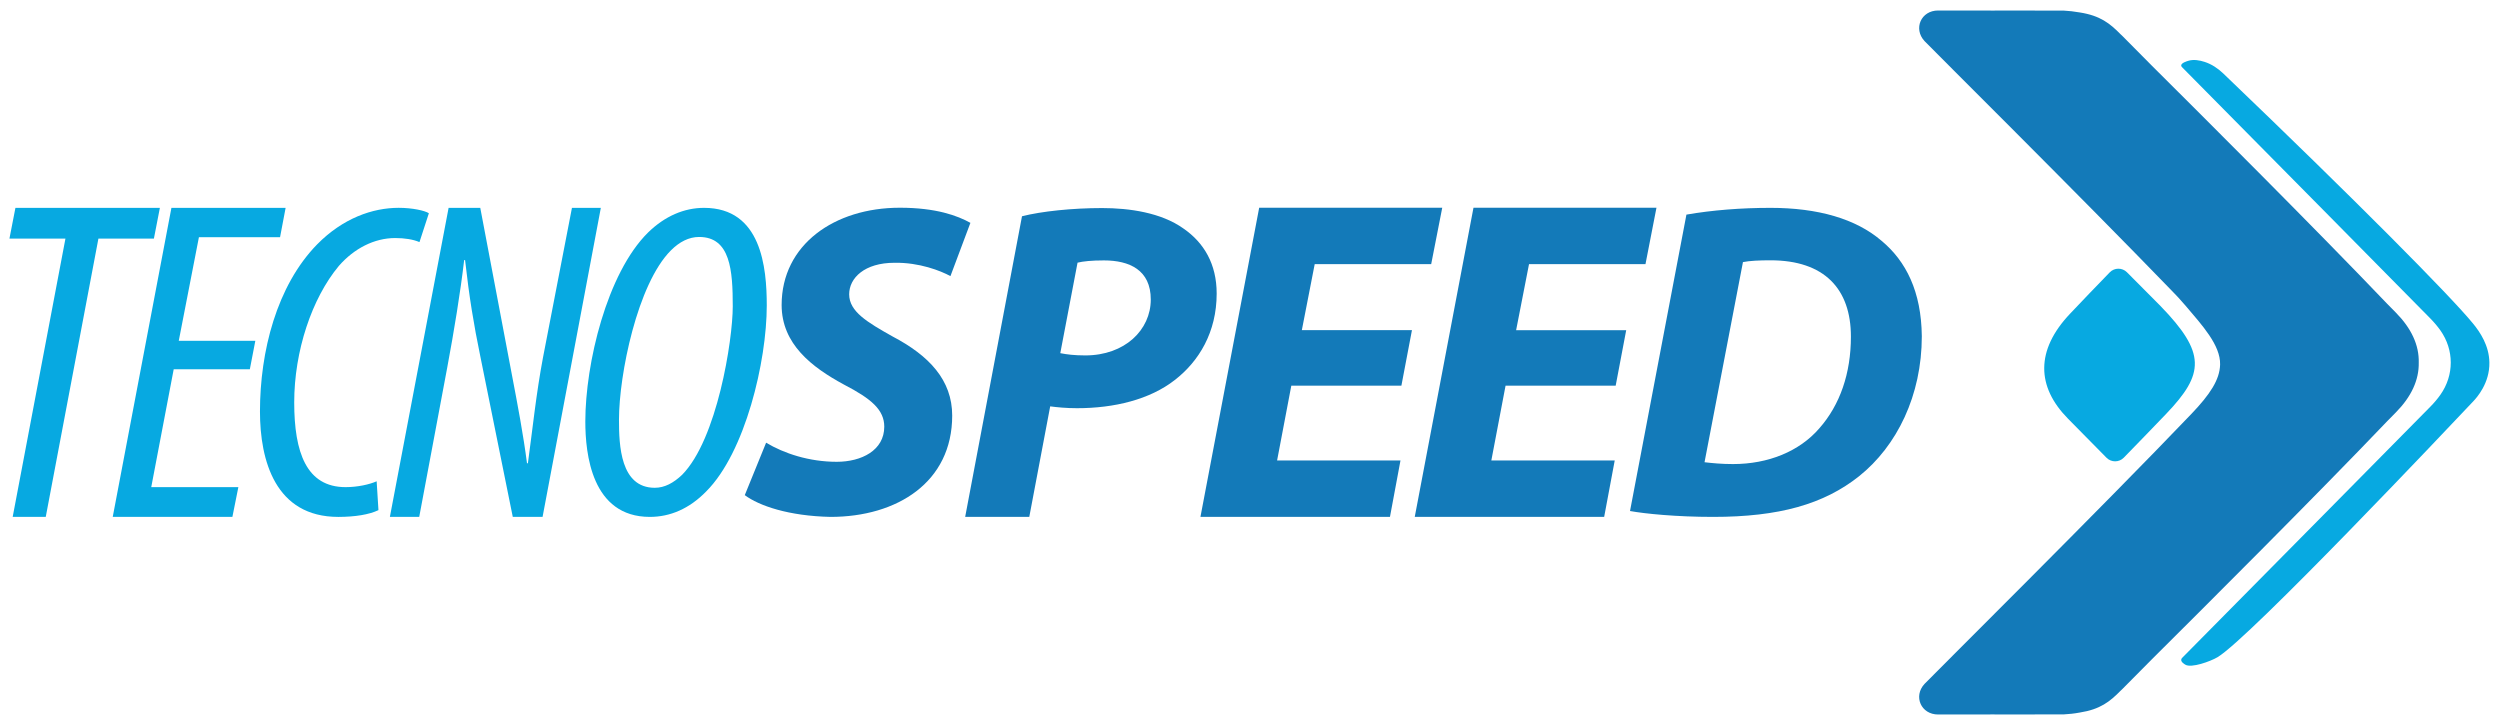 <svg width="233" height="67" viewBox="0 0 233 67" fill="none" xmlns="http://www.w3.org/2000/svg">
<path d="M1.438 19.372L0.88 22.235H6.1L1.182 48.175H4.264L9.173 22.235H14.344L14.901 19.372H1.438Z" fill="#07A9E1"/>
<path fill-rule="evenodd" clip-rule="evenodd" d="M23.797 31.763H16.661L18.54 22.104H26.102L26.62 19.372H15.976L10.507 48.175H21.659L22.216 45.398H14.097L16.189 34.416H23.285L23.797 31.763Z" fill="#07A9E1"/>
<path fill-rule="evenodd" clip-rule="evenodd" d="M35.104 44.856C34.434 45.151 33.338 45.401 32.208 45.401C28.56 45.401 27.421 42.167 27.421 37.508C27.421 32.723 29.062 27.808 31.578 24.787C33.003 23.152 34.894 22.186 36.828 22.186C37.708 22.186 38.506 22.311 39.094 22.564L39.971 19.875C39.596 19.625 38.417 19.369 37.16 19.369C34.724 19.369 31.958 20.338 29.559 22.774C25.782 26.636 24.229 32.766 24.229 38.351C24.229 42.925 25.66 48.176 31.535 48.176C33.088 48.172 34.392 47.965 35.272 47.545L35.104 44.856Z" fill="#07A9E1"/>
<path fill-rule="evenodd" clip-rule="evenodd" d="M39.072 48.175L41.676 34.288C42.316 30.865 42.919 27.189 43.26 24.241H43.345C43.728 27.661 44.158 30.268 44.758 33.173L47.791 48.175H50.568L55.998 19.372H53.306L50.611 33.301C49.971 36.682 49.627 40.056 49.201 43.174H49.116C48.775 40.525 48.263 37.833 47.709 34.928L44.761 19.372H41.81L36.337 48.175H39.072V48.175Z" fill="#07A9E1"/>
<path fill-rule="evenodd" clip-rule="evenodd" d="M65.159 22.085C68.082 22.085 68.293 25.216 68.293 28.551C68.293 31.727 66.831 40.948 63.575 44.249C62.78 45.005 61.946 45.462 61.026 45.462C57.813 45.462 57.689 41.496 57.689 39.115C57.689 34.94 59.397 26.468 62.528 23.337C63.319 22.545 64.2 22.085 65.159 22.085ZM65.619 19.372C63.782 19.372 61.986 20.124 60.399 21.671C56.556 25.466 54.552 33.901 54.552 39.282C54.552 42.288 55.14 48.175 60.566 48.175C62.448 48.175 64.239 47.423 65.823 45.797C69.456 42.16 71.463 33.688 71.463 28.471C71.463 24.924 70.96 19.372 65.619 19.372Z" fill="#07A9E1"/>
<path fill-rule="evenodd" clip-rule="evenodd" d="M100.427 24.48C100.936 24.355 101.74 24.27 102.885 24.27C105.257 24.27 107.252 25.156 107.252 27.912C107.252 30.753 104.831 33.125 101.149 33.125C100.132 33.122 99.456 33.04 98.819 32.915L100.427 24.48ZM89.954 48.175H95.929L97.878 37.873C98.518 37.958 99.364 38.044 100.381 38.044C103.856 38.044 107.163 37.237 109.493 35.416C111.738 33.677 113.394 30.966 113.394 27.36C113.394 24.605 112.207 22.616 110.3 21.3C108.223 19.814 105.254 19.391 102.711 19.391C99.958 19.391 97.071 19.692 95.25 20.155L89.954 48.175Z" fill="#137AB9"/>
<path fill-rule="evenodd" clip-rule="evenodd" d="M69.413 46.147C70.741 47.139 73.512 48.093 77.404 48.175C83.614 48.175 88.745 44.941 88.745 38.734C88.745 35.424 86.592 33.146 83.197 31.364C80.839 30.037 79.143 29.044 79.143 27.43C79.143 25.898 80.59 24.491 83.364 24.491C85.682 24.451 87.67 25.237 88.581 25.734L90.442 20.77C89.245 20.103 87.253 19.36 83.864 19.36C77.776 19.36 72.848 22.798 72.848 28.429C72.851 32.071 75.665 34.224 78.647 35.838C81.214 37.166 82.414 38.198 82.414 39.77C82.414 41.965 80.303 43.04 77.983 43.04C75.416 43.04 73.058 42.258 71.402 41.259L69.413 46.147Z" fill="#137AB9"/>
<path fill-rule="evenodd" clip-rule="evenodd" d="M131.594 30.771H121.331L122.531 24.616H133.387L134.417 19.36H117.356L111.881 48.175H129.544L130.525 42.916H119.025L120.35 35.945H130.61L131.594 30.771Z" fill="#137AB9"/>
<path fill-rule="evenodd" clip-rule="evenodd" d="M151.562 30.774H141.302L142.505 24.616H153.359L154.382 19.363H137.328L131.855 48.172H149.509L150.493 42.913H138.993L140.318 35.945H150.581L151.562 30.774Z" fill="#137AB9"/>
<path fill-rule="evenodd" clip-rule="evenodd" d="M162.443 24.427C163.073 24.302 163.957 24.26 165.01 24.26C170.02 24.26 172.505 26.915 172.505 31.374C172.505 34.788 171.494 37.729 169.56 39.922C167.705 42.069 164.8 43.251 161.517 43.251C160.467 43.251 159.577 43.165 158.862 43.08L162.443 24.427ZM151.918 47.627C153.304 47.88 156.252 48.175 159.663 48.175C165.808 48.175 169.977 46.996 173.263 44.386C176.796 41.566 179.113 36.849 179.113 31.334C179.068 27.162 177.639 24.342 175.367 22.448C172.968 20.386 169.429 19.372 165.007 19.372C162.272 19.372 159.574 19.585 157.175 20.002L151.918 47.627Z" fill="#137AB9"/>
<path fill-rule="evenodd" clip-rule="evenodd" d="M232.011 33.789C231.987 32.193 231.131 30.948 230.51 30.183C228.378 27.567 219.525 18.645 207.201 6.841C206.707 6.369 206.123 5.979 205.474 5.769C204.996 5.614 204.448 5.519 203.966 5.662C203.826 5.702 203.296 5.86 203.287 6.095C203.284 6.18 203.351 6.25 203.394 6.29C210.681 13.644 224.986 28.137 226.496 29.669C226.855 30.034 227.172 30.409 227.443 30.79C228.734 32.614 228.734 34.971 227.443 36.795C227.175 37.176 226.858 37.55 226.496 37.916C224.986 39.447 210.681 53.937 203.394 61.295C203.373 61.316 203.299 61.386 203.29 61.49C203.266 61.706 203.586 61.895 203.677 61.95C204.237 62.285 206.016 61.642 206.671 61.252C209.655 59.477 228.363 39.679 230.513 37.398C230.83 37.063 232.045 35.717 232.011 33.789Z" fill="#07A9E1"/>
<path fill-rule="evenodd" clip-rule="evenodd" d="M223.298 29.139C223.146 28.987 222.866 28.701 222.482 28.311C215.974 21.489 205.017 10.559 200.571 6.14C199.505 5.065 198.558 4.109 197.775 3.32C197.733 3.278 197.69 3.244 197.647 3.202C196.642 2.181 195.744 1.457 193.822 1.158C193.323 1.067 192.82 1.015 192.303 0.985C191.529 0.985 190.643 0.985 189.711 0.985C189.315 0.982 188.919 0.979 188.533 0.979H187.646C186.992 0.979 186.373 0.982 185.804 0.985C183.681 0.985 181.732 0.985 180.639 0.979C179.037 0.972 178.303 2.675 179.363 3.826C179.838 4.341 193.975 18.368 202.444 27.129C202.764 27.452 203.214 27.924 203.717 28.518C205.224 30.296 206.957 32.166 206.914 33.972C206.881 35.397 205.961 36.771 204.253 38.561C196.176 47.018 179.875 63.189 179.363 63.743C178.3 64.895 179.037 66.597 180.639 66.591C181.726 66.585 183.669 66.585 185.786 66.585C186.358 66.588 186.986 66.591 187.646 66.591H188.533C188.919 66.591 189.315 66.588 189.711 66.585C190.643 66.585 191.529 66.585 192.303 66.585C192.817 66.557 193.323 66.506 193.822 66.411C195.744 66.113 196.642 65.388 197.647 64.368C197.69 64.325 197.733 64.292 197.775 64.249C198.558 63.46 199.505 62.504 200.571 61.429C205.017 57.01 215.974 46.083 222.482 39.262C222.866 38.872 223.149 38.586 223.298 38.433C224.73 36.981 225.463 35.413 225.427 33.786C225.467 32.16 224.733 30.595 223.298 29.139Z" fill="#137AB9"/>
<path fill-rule="evenodd" clip-rule="evenodd" d="M201.36 28.521C200.397 27.556 199.344 26.49 198.229 25.372C197.79 24.931 197.069 24.934 196.633 25.378C195.293 26.758 194.042 28.061 192.939 29.228C189.681 32.66 189.824 36.058 192.723 39.006C193.134 39.423 194.462 40.77 196.326 42.661C196.767 43.108 197.495 43.108 197.934 42.658C199.377 41.178 200.723 39.789 201.893 38.565C205.468 34.825 205.602 32.9 201.36 28.521Z" fill="#07A9E1"/>
</svg>
